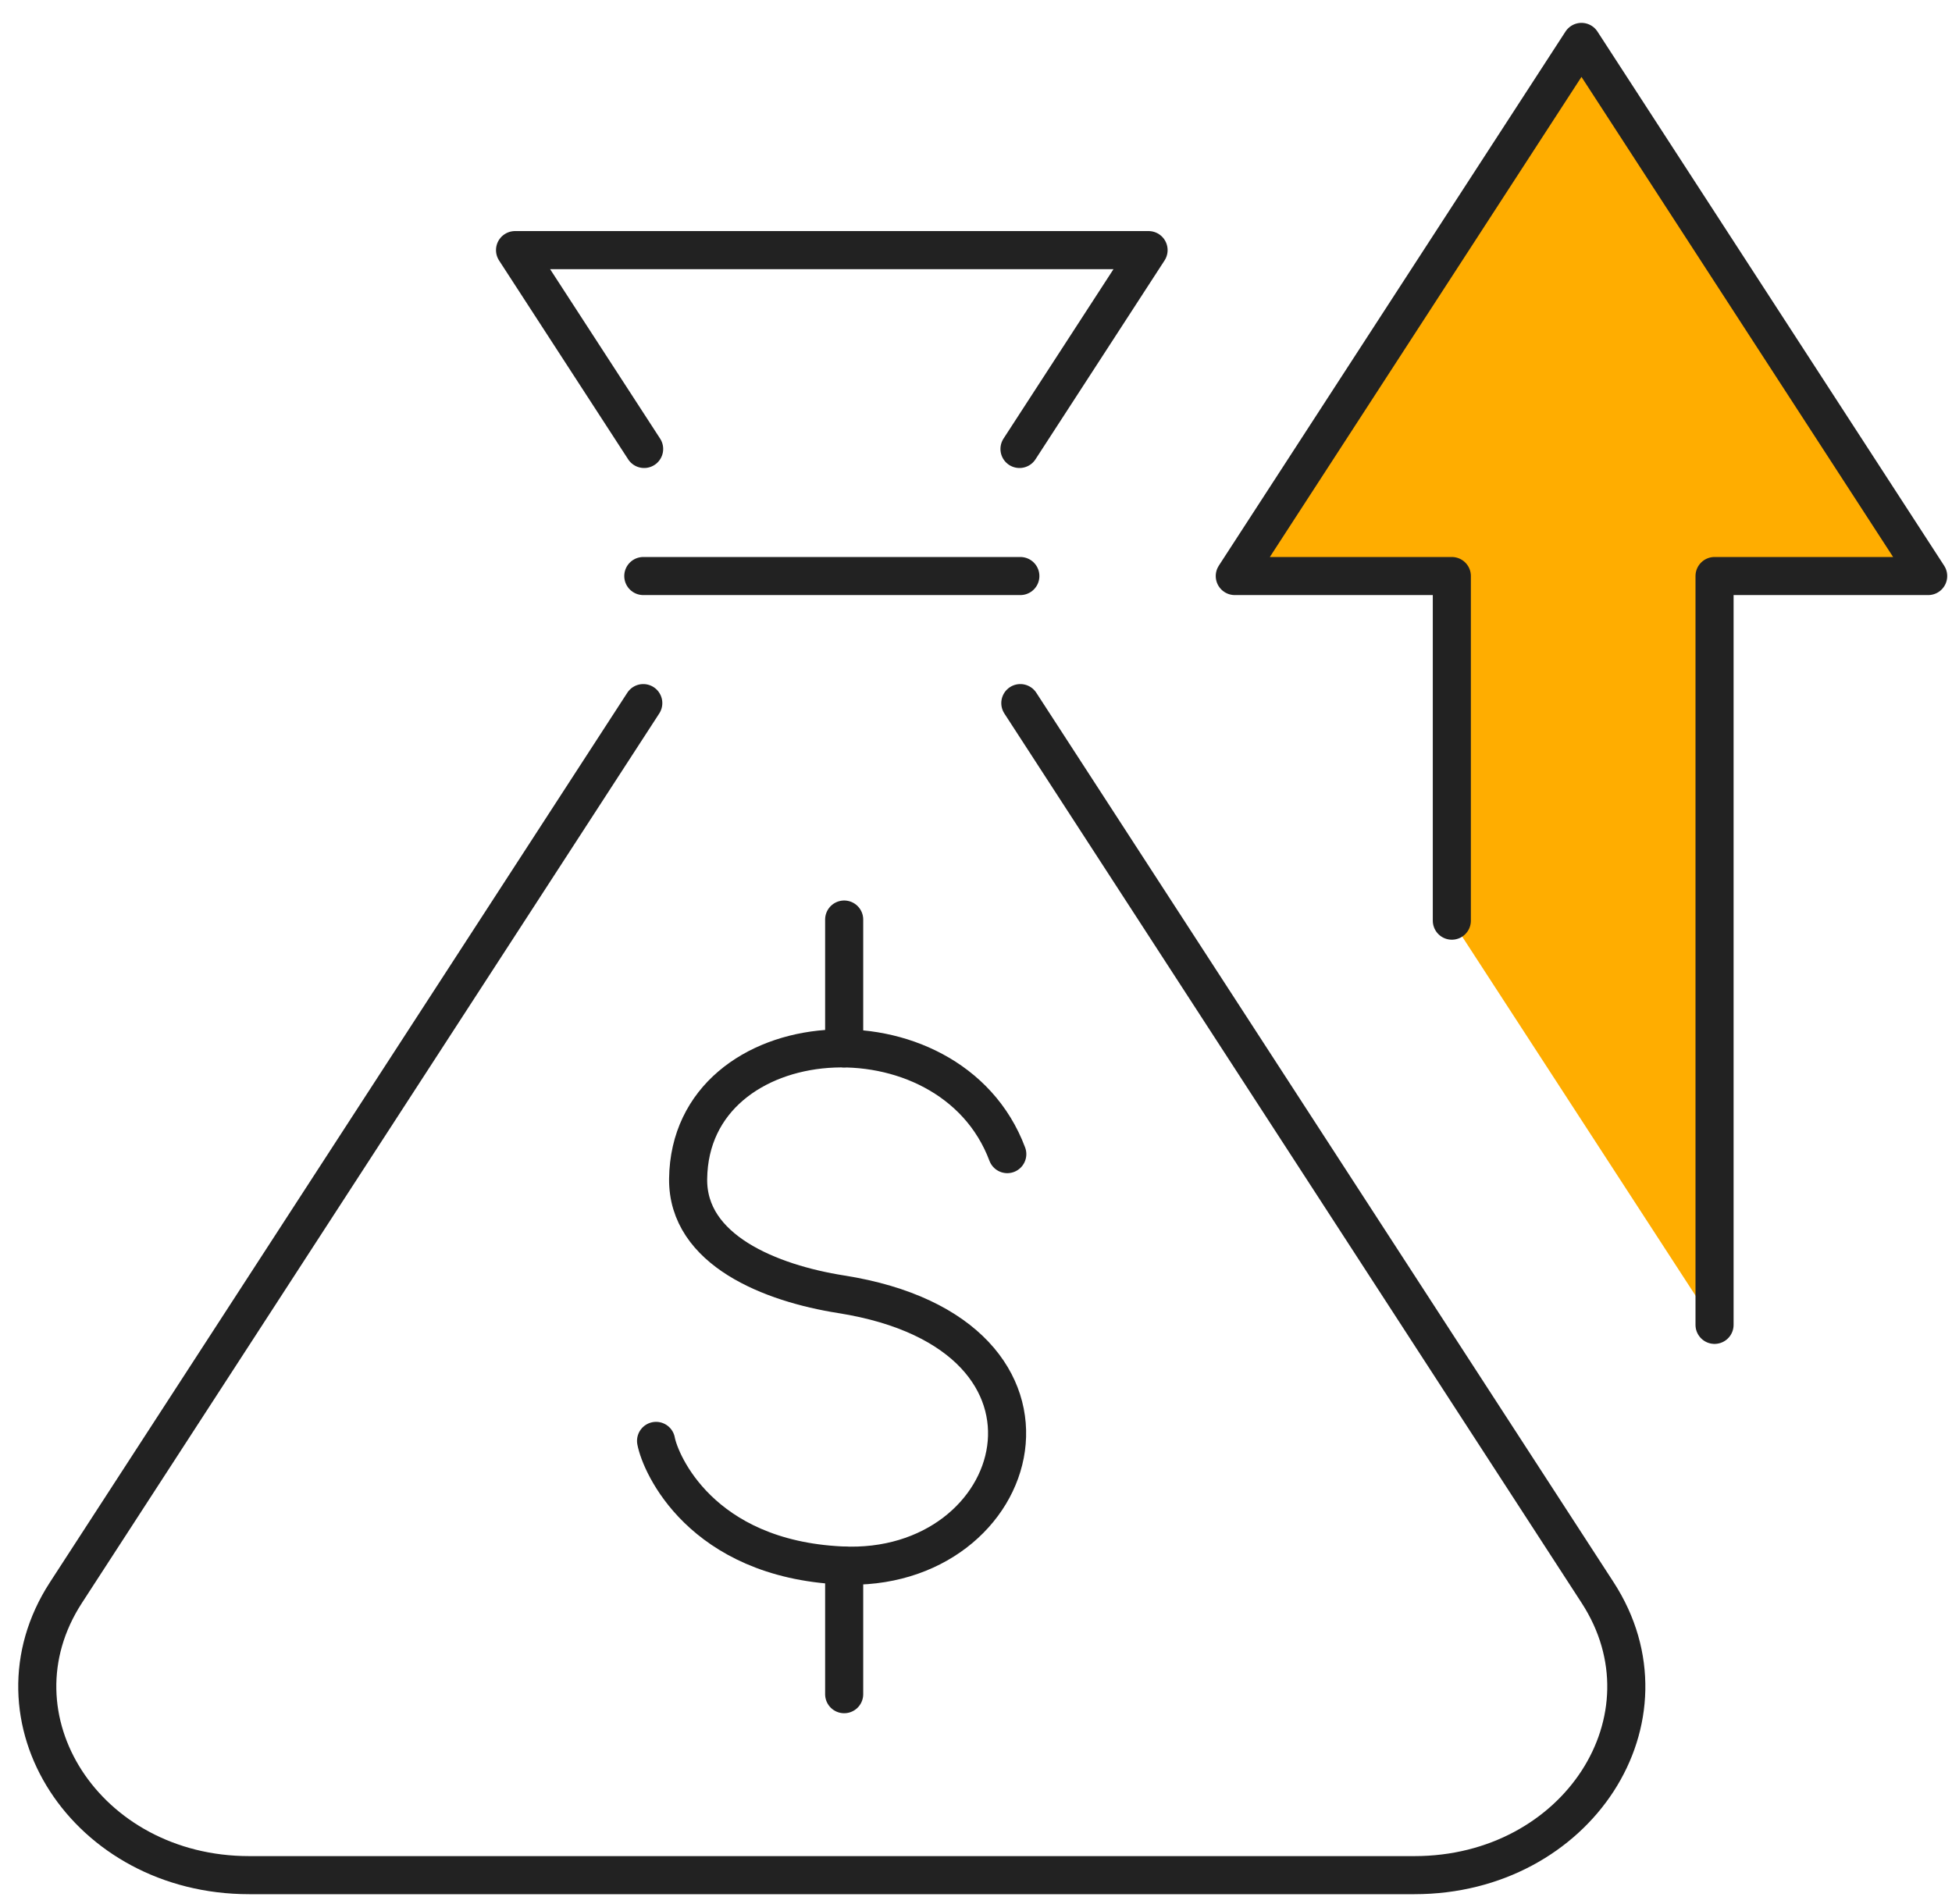 <svg width="82" height="80" viewBox="0 0 82 80" fill="none" xmlns="http://www.w3.org/2000/svg">
<path d="M42.314 48.492C39.895 42.045 28.99 42.807 28.907 49.529C28.871 52.533 32.387 53.915 35.33 54.38C46.057 56.072 43.089 66.167 35.33 65.774C29.443 65.487 27.738 61.495 27.56 60.541" stroke="#222222" stroke-width="1.6" stroke-linecap="round" stroke-linejoin="round"/>
<path d="M35.462 38.636V44.047" stroke="#222222" stroke-width="1.6" stroke-linecap="round" stroke-linejoin="round"/>
<path d="M35.462 65.785V71.184" stroke="#222222" stroke-width="1.6" stroke-linecap="round" stroke-linejoin="round"/>
<path d="M27.023 29.542L2.769 66.917C-0.651 72.185 3.627 78.787 10.468 78.787H59.416C66.257 78.787 70.536 72.197 67.115 66.917L42.862 29.542" stroke="#222222" stroke-width="1.6" stroke-linecap="round" stroke-linejoin="round"/>
<path d="M42.827 18.864L48.249 10.509H21.636L27.059 18.864" stroke="#222222" stroke-width="1.6" stroke-linecap="round" stroke-linejoin="round"/>
<path d="M42.863 24.203H27.024" stroke="#222222" stroke-width="1.6" stroke-linecap="round" stroke-linejoin="round"/>
<path d="M60.989 38.683V24.203H51.871L66.435 1.761L80.999 24.203H72.025V55.666L60.989 38.683Z" fill="#FFAD00"/>
<path d="M60.989 38.683V24.203H51.871L66.435 1.761L80.999 24.203H72.025V55.666" stroke="#222222" stroke-width="1.6" stroke-linecap="round" stroke-linejoin="round"/>
</svg>

